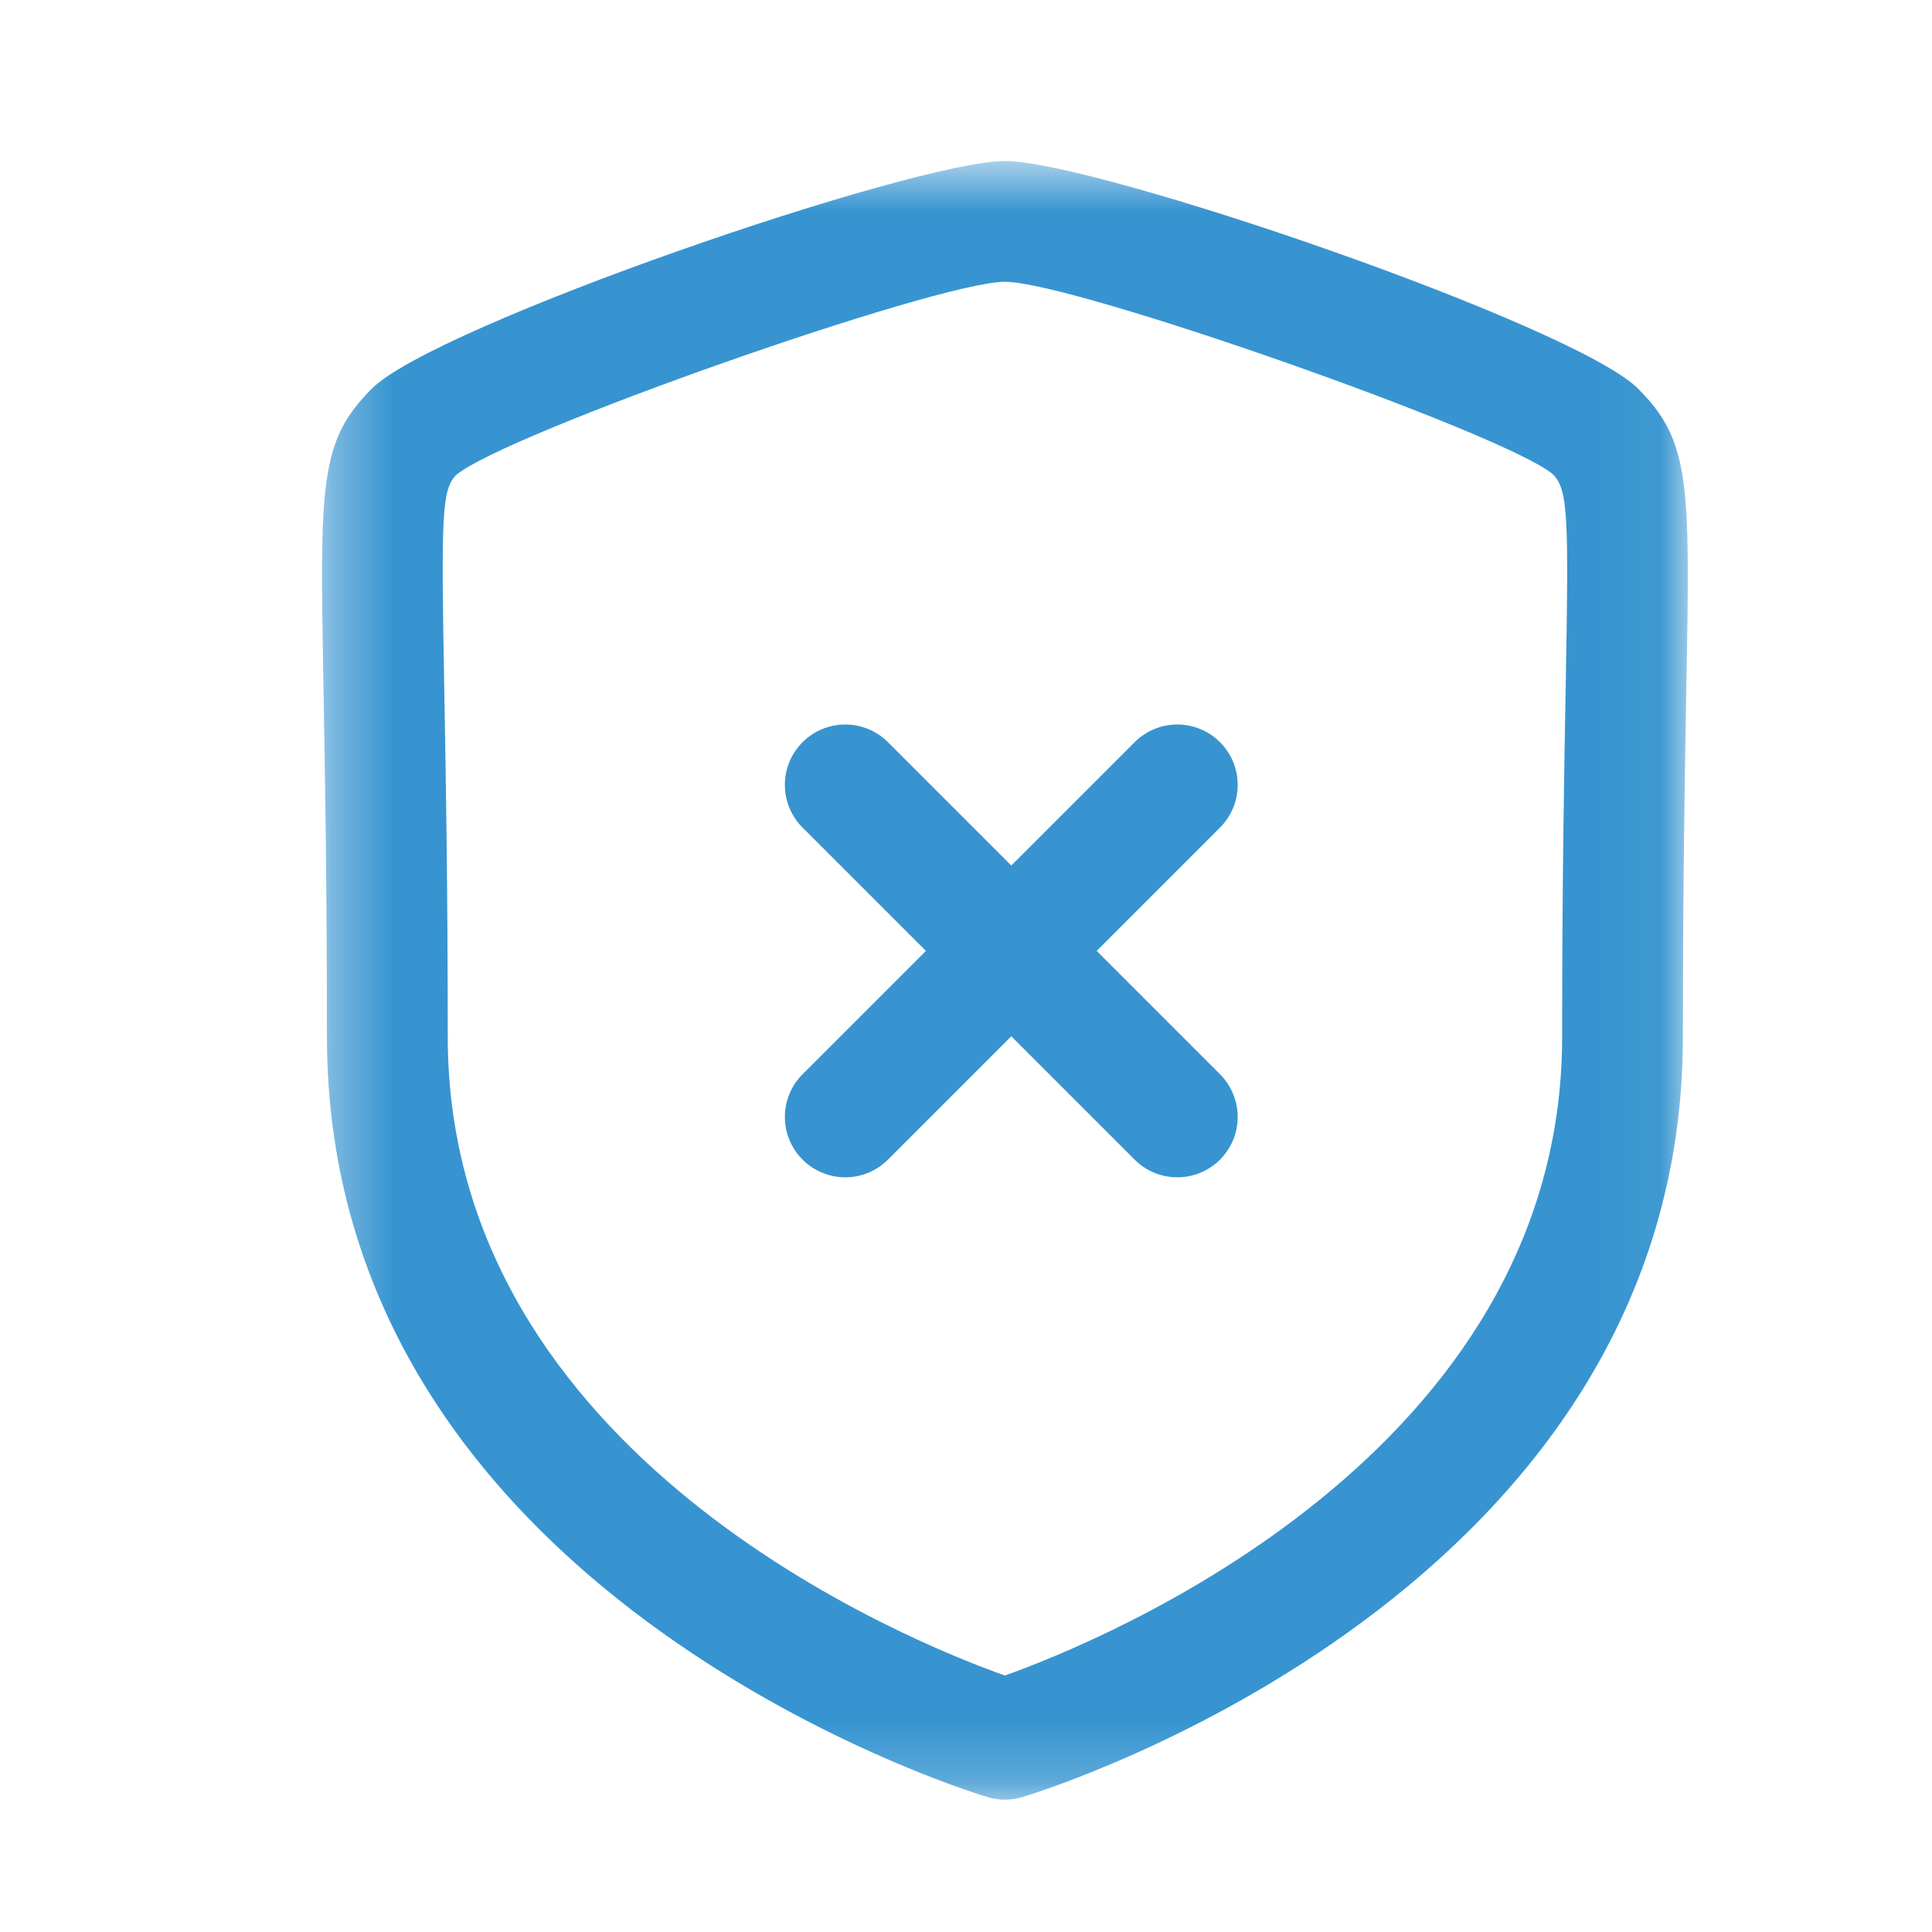 <svg width="32" height="32" viewBox="0 0 32 32" fill="none" xmlns="http://www.w3.org/2000/svg">
<mask id="mask0_845_10571" style="mask-type:alpha" maskUnits="userSpaceOnUse" x="5" y="2" width="23" height="28">
<path fill-rule="evenodd" clip-rule="evenodd" d="M5.333 2.667H27.956V29.808H5.333V2.667Z" fill="white"/>
</mask>
<g mask="url(#mask0_845_10571)">
<path fill-rule="evenodd" clip-rule="evenodd" d="M16.645 4.667C15.514 4.667 8.381 7.178 7.558 7.865C7.316 8.109 7.306 8.533 7.358 11.372C7.382 12.74 7.416 14.598 7.416 17.172C7.416 24.107 15.045 27.185 16.644 27.752C18.241 27.183 25.874 24.087 25.874 17.172C25.874 14.596 25.908 12.736 25.933 11.368C25.984 8.532 25.974 8.108 25.717 7.852C24.91 7.178 17.776 4.667 16.645 4.667ZM16.645 29.808C16.547 29.808 16.45 29.794 16.355 29.765C15.909 29.631 5.415 26.348 5.415 17.172C5.415 14.616 5.382 12.767 5.358 11.409C5.297 8.018 5.283 7.312 6.159 6.437C7.206 5.388 15.133 2.667 16.645 2.667C18.155 2.667 26.082 5.388 27.131 6.437C28.006 7.312 27.993 8.018 27.931 11.405C27.907 12.762 27.874 14.612 27.874 17.172C27.874 26.348 17.381 29.631 16.934 29.765C16.839 29.794 16.742 29.808 16.645 29.808Z" fill="#3794D0"/>
</g>
<path d="M19.5 13L14 18.5" stroke="#3794D0" stroke-width="2" stroke-linecap="round" stroke-linejoin="round"/>
<path d="M14 13L19.5 18.5" stroke="#3794D0" stroke-width="2" stroke-linecap="round" stroke-linejoin="round"/>
</svg>
